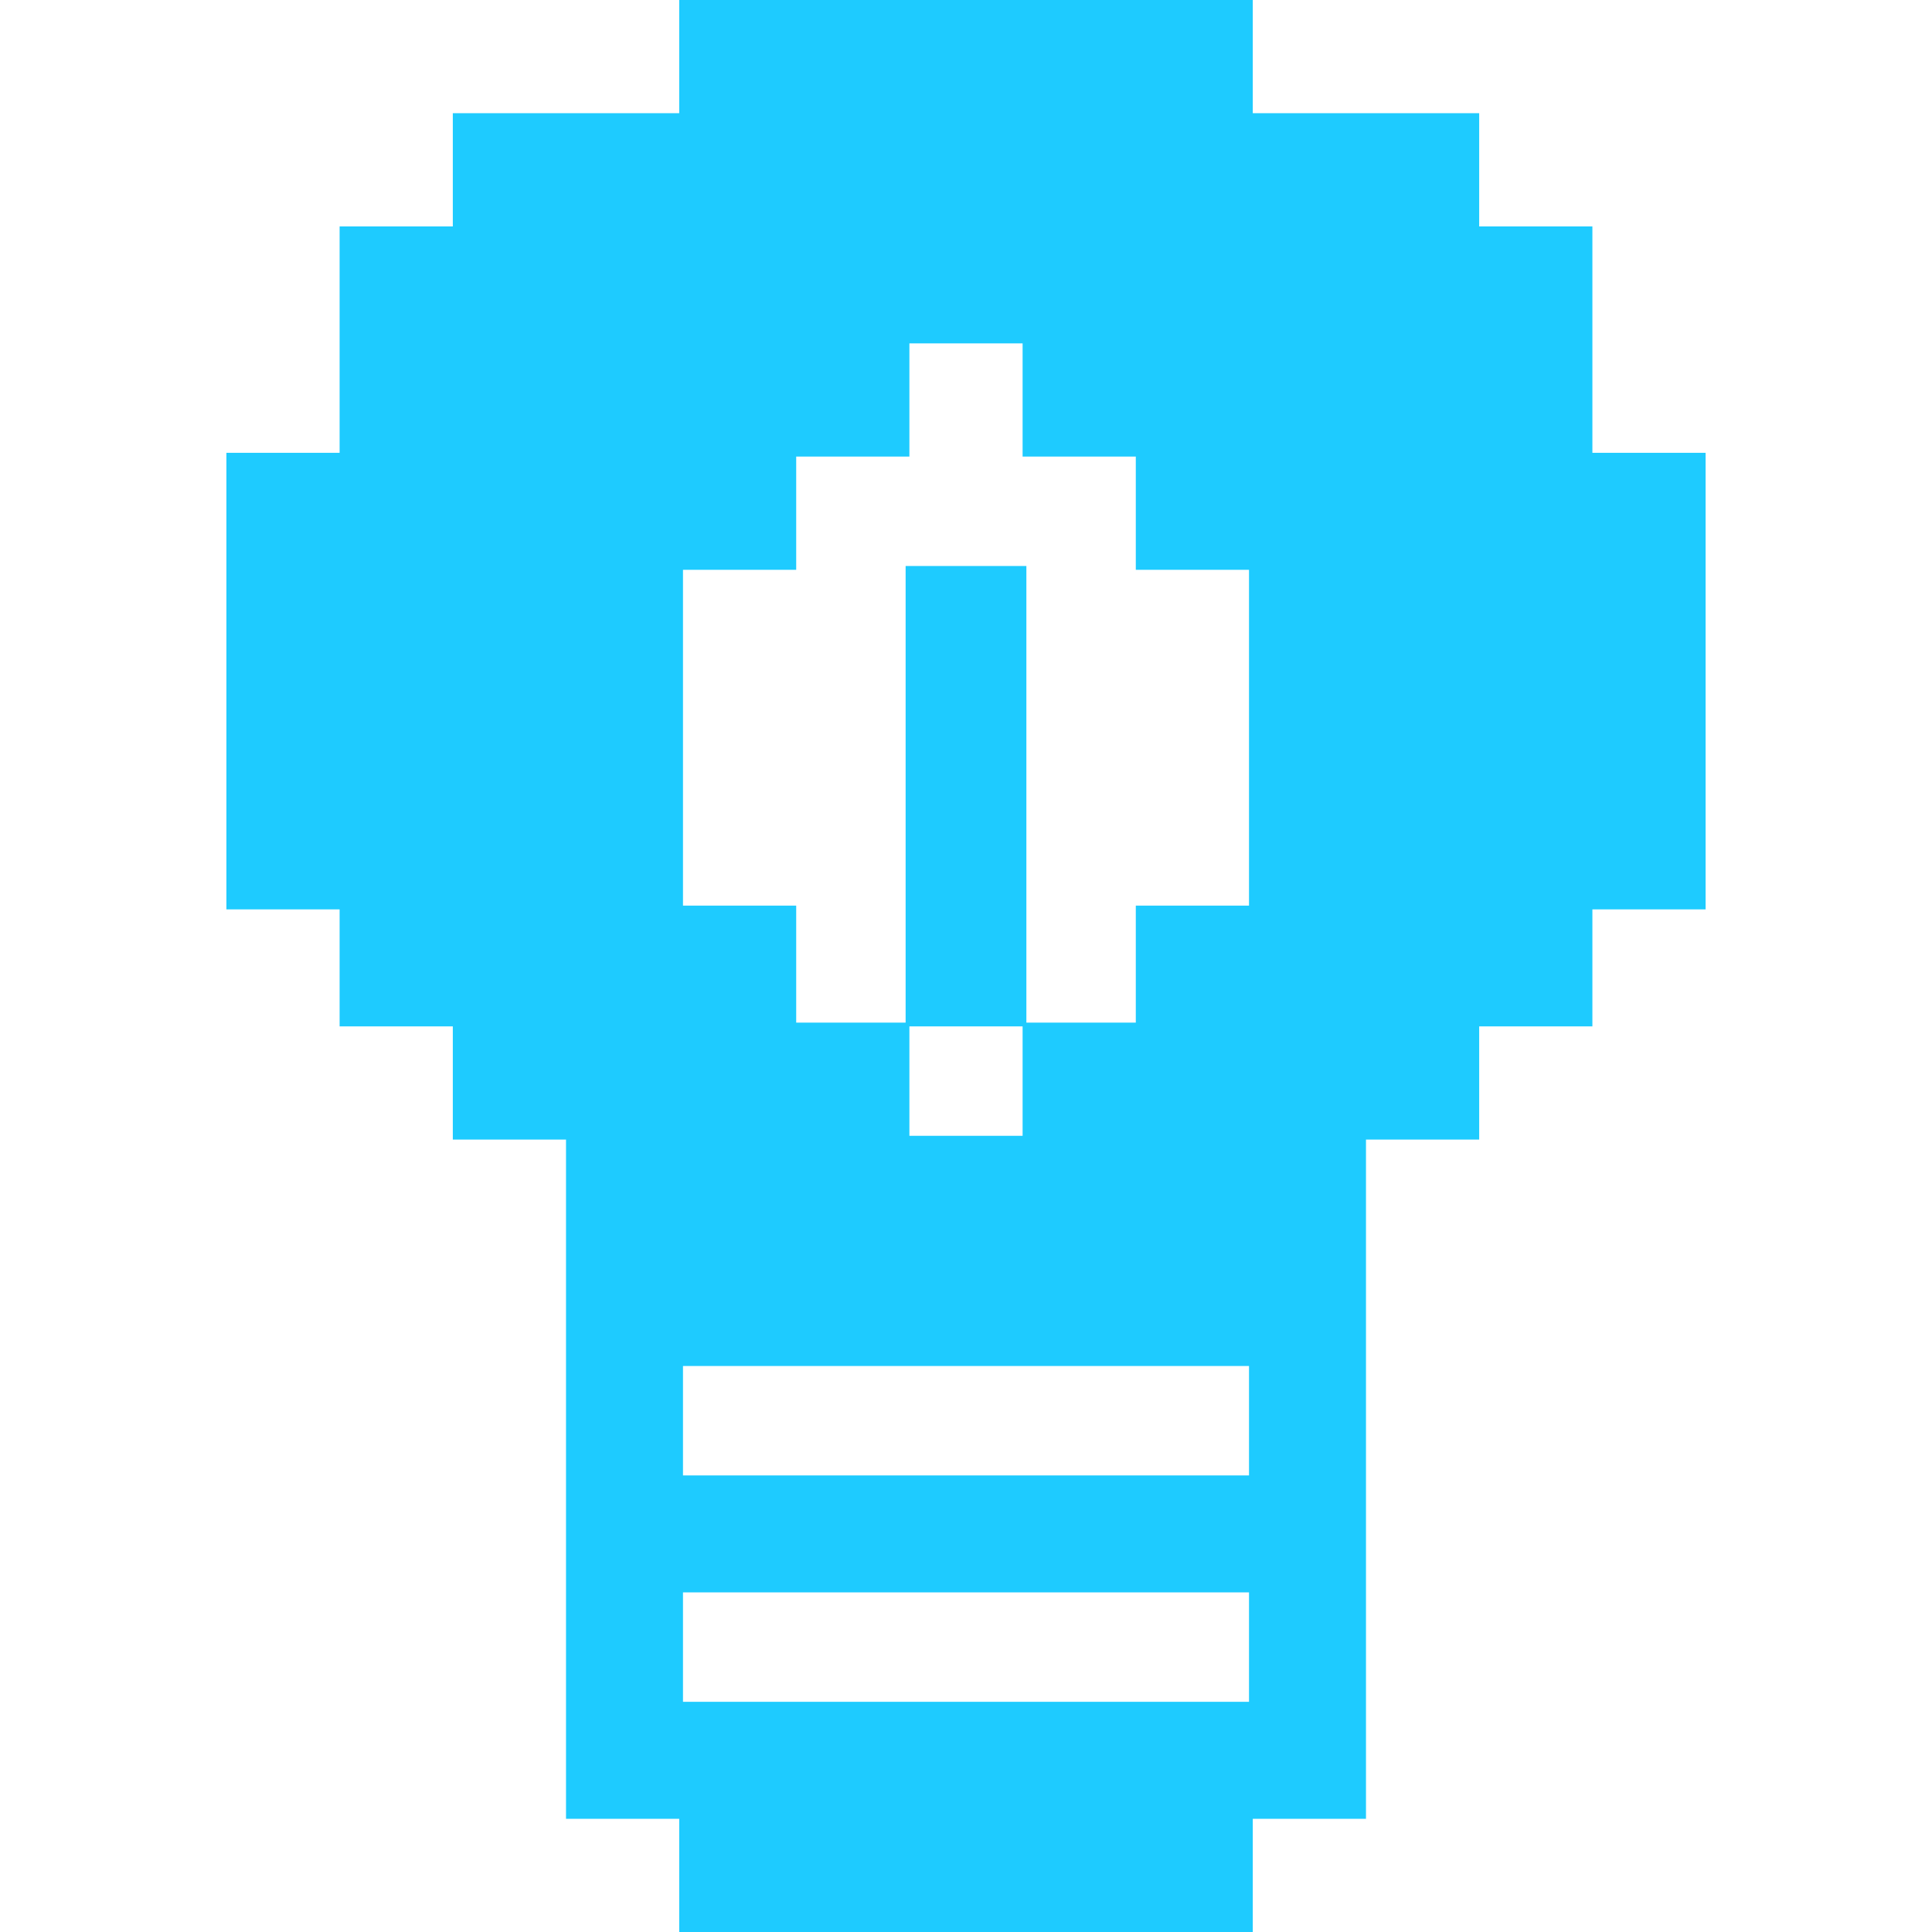 <?xml version="1.0" encoding="UTF-8"?>
<svg version="1.1" xmlns="http://www.w3.org/2000/svg" width="512" height="512">
<path d="M0 0 C50.16 0 100.32 0 152 0 C152 9.9 152 19.8 152 30 C171.8 30 191.6 30 212 30 C212 39.9 212 49.8 212 60 C221.9 60 231.8 60 242 60 C242 79.8 242 99.6 242 120 C251.9 120 261.8 120 272 120 C272 159.93 272 199.86 272 241 C262.1 241 252.2 241 242 241 C242 251.23 242 261.46 242 272 C232.1 272 222.2 272 212 272 C212 281.9 212 291.8 212 302 C202.1 302 192.2 302 182 302 C182 361.4 182 420.8 182 482 C172.1 482 162.2 482 152 482 C152 491.9 152 501.8 152 512 C101.84 512 51.68 512 0 512 C0 502.1 0 492.2 0 482 C-9.9 482 -19.8 482 -30 482 C-30 422.6 -30 363.2 -30 302 C-39.9 302 -49.8 302 -60 302 C-60 292.1 -60 282.2 -60 272 C-69.9 272 -79.8 272 -90 272 C-90 261.77 -90 251.54 -90 241 C-99.9 241 -109.8 241 -120 241 C-120 201.07 -120 161.14 -120 120 C-110.1 120 -100.2 120 -90 120 C-90 100.2 -90 80.4 -90 60 C-80.1 60 -70.2 60 -60 60 C-60 50.1 -60 40.2 -60 30 C-40.2 30 -20.4 30 0 30 C0 20.1 0 10.2 0 0 Z M61 91 C61 100.9 61 110.8 61 121 C51.1 121 41.2 121 31 121 C31 130.9 31 140.8 31 151 C21.1 151 11.2 151 1 151 C1 180.37 1 209.74 1 240 C10.9 240 20.8 240 31 240 C31 250.23 31 260.46 31 271 C40.57 271 50.14 271 60 271 C60 231.07 60 191.14 60 150 C70.56 150 81.12 150 92 150 C92 189.93 92 229.86 92 271 C101.57 271 111.14 271 121 271 C121 260.77 121 250.54 121 240 C130.9 240 140.8 240 151 240 C151 210.63 151 181.26 151 151 C141.1 151 131.2 151 121 151 C121 141.1 121 131.2 121 121 C111.1 121 101.2 121 91 121 C91 111.1 91 101.2 91 91 C81.1 91 71.2 91 61 91 Z M61 272 C61 281.57 61 291.14 61 301 C70.9 301 80.8 301 91 301 C91 291.43 91 281.86 91 272 C81.1 272 71.2 272 61 272 Z M1 362 C1 371.57 1 381.14 1 391 C50.5 391 100 391 151 391 C151 381.43 151 371.86 151 362 C101.5 362 52 362 1 362 Z M1 422 C1 431.57 1 441.14 1 451 C50.5 451 100 451 151 451 C151 441.43 151 431.86 151 422 C101.5 422 52 422 1 422 Z " fill="#1ECBFF" transform="translate(180,0)"/>
</svg>
